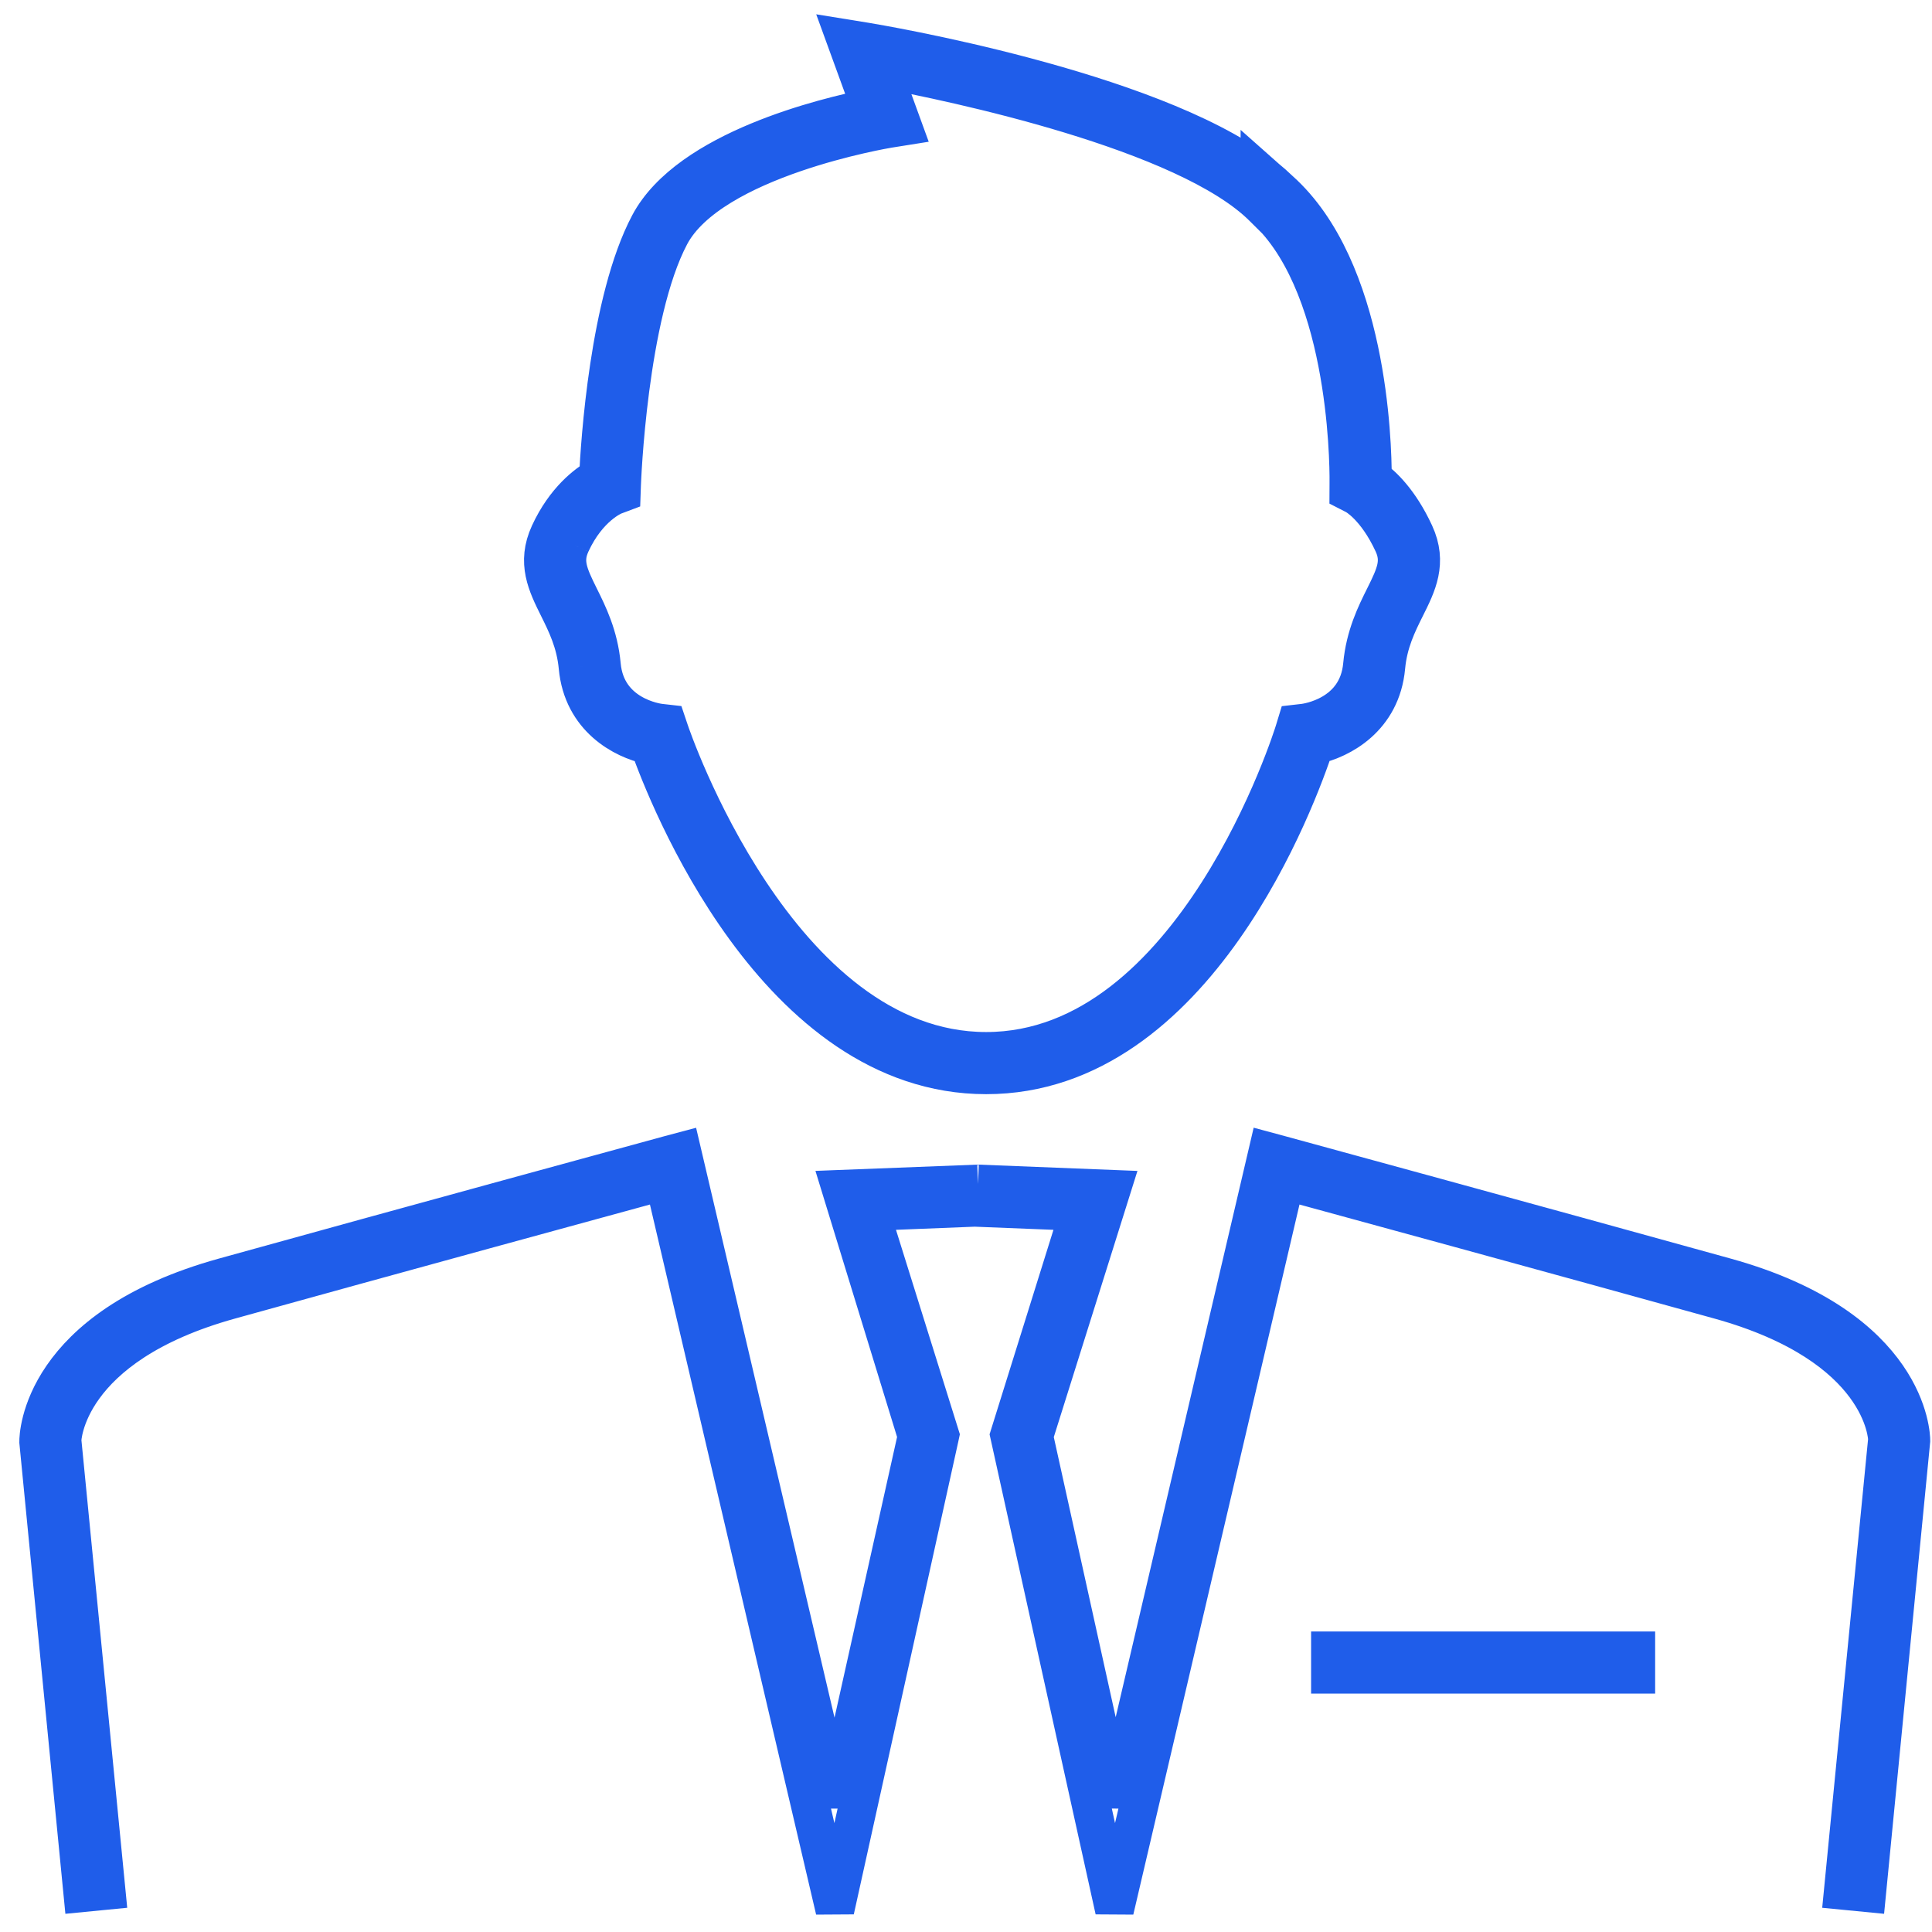 <?xml version="1.0" encoding="UTF-8"?>
<svg width="50px" height="50px" viewBox="0 0 50 50" version="1.1" xmlns="http://www.w3.org/2000/svg" xmlns:xlink="http://www.w3.org/1999/xlink">
    <!-- Generator: Sketch 41.2 (35397) - http://www.bohemiancoding.com/sketch -->
    <title>User</title>
    <desc>Created with Sketch.</desc>
    <defs></defs>
    <g id="Page-1" stroke="none" stroke-width="1" fill="none" fill-rule="evenodd">
        <g id="Home_Page_Concept" transform="translate(-675, -1391)" stroke="#1F5DEA">
            <g id="Part-004" transform="translate(0, 1206)">
                <path d="M689.774,199.066 C690.217,198.105 690.866,197.837 690.891,197.827 L691.08,197.756 L691.087,197.553 C691.089,197.509 691.245,193.157 692.341,191.088 C693.398,189.09 697.949,188.336 697.994,188.328 L698.358,188.27 L697.814,186.776 C699.628,187.115 705.707,188.375 707.696,190.367 L708.034,190.703 C709.997,192.919 709.909,197.487 709.908,197.536 L709.907,197.728 L710.077,197.815 C710.082,197.818 710.61,198.097 711.057,199.066 C711.269,199.529 711.126,199.858 710.832,200.447 C710.609,200.894 710.331,201.451 710.26,202.209 C710.139,203.532 708.81,203.704 708.754,203.712 L708.555,203.735 L708.497,203.925 C708.472,204.008 705.919,212.209 700.522,212.209 C695.12,212.209 692.351,204.001 692.324,203.918 L692.262,203.734 L692.069,203.712 C692.013,203.704 690.686,203.532 690.565,202.209 C690.495,201.452 690.218,200.896 689.996,200.449 C689.703,199.859 689.56,199.529 689.774,199.066 M689.959,202.265 C690.081,203.587 691.129,204.138 691.807,204.284 C692.255,205.549 695.073,212.817 700.522,212.817 C705.969,212.817 708.599,205.565 709.021,204.283 C709.699,204.136 710.745,203.584 710.866,202.265 C710.925,201.621 711.165,201.142 711.376,200.718 C711.674,200.123 711.954,199.561 711.609,198.811 C711.217,197.962 710.763,197.55 710.518,197.376 C710.519,196.421 710.395,191.959 708.113,189.922 L708.086,189.897 C707.99,189.804 707.885,189.711 707.774,189.621 L707.607,189.473 L707.607,189.49 C704.701,187.302 697.713,186.136 697.397,186.083 L696.885,186 L697.538,187.794 C696.381,188.024 692.825,188.876 691.804,190.804 C690.761,192.773 690.528,196.479 690.487,197.352 C690.194,197.519 689.625,197.936 689.222,198.811 C688.876,199.561 689.155,200.123 689.451,200.719 C689.661,201.142 689.899,201.621 689.959,202.265 M719.664,218.056 C715.096,216.788 708.118,214.884 708.118,214.884 L707.814,214.802 L703.86,231.695 L701.755,222.169 L703.764,215.777 L700.311,215.64 L700.311,215.635 L700.311,215.638 L700.311,215.635 L700.311,215.64 L696.772,215.777 L698.733,222.169 L696.61,231.695 L692.646,214.802 L692.338,214.884 C692.338,214.884 685.357,216.788 680.79,218.056 C676.054,219.372 675.999,222.164 676,222.312 L677.141,233.983 L677.746,233.924 L676.606,222.282 C676.606,222.258 676.655,219.835 680.95,218.642 C684.95,217.531 690.799,215.933 692.189,215.554 L696.608,234.436 L699.308,222.221 L699.325,222.142 L697.516,216.354 L700.225,216.246 L702.935,216.354 L701.127,222.142 L703.843,234.436 L708.262,215.554 C709.652,215.933 715.501,217.531 719.501,218.642 C723.761,219.825 723.845,222.184 723.847,222.253 L722.705,233.924 L723.311,233.983 L724.454,222.282 C724.454,222.164 724.399,219.372 719.664,218.056 M709.431,228.33 L717.335,228.33 L717.335,227.722 L709.431,227.722 L709.431,228.33 Z" id="User"></path>
            </g>
        </g>
    </g>
</svg>